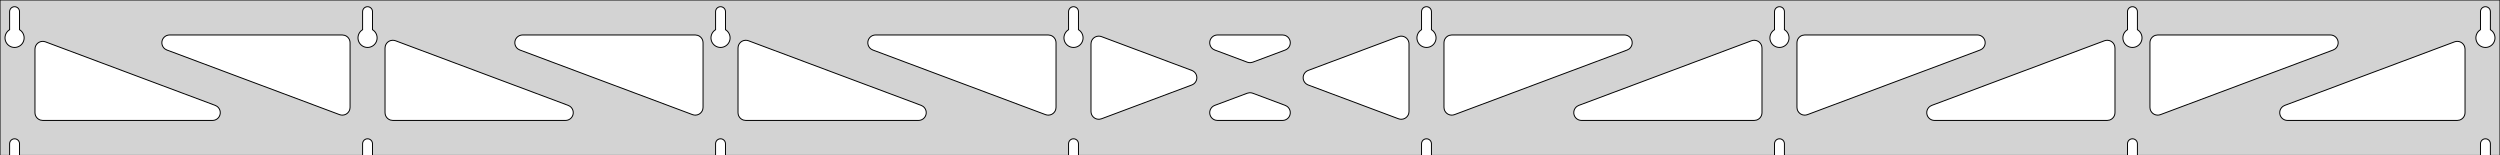 <?xml version="1.0" standalone="no"?>
<!DOCTYPE svg PUBLIC "-//W3C//DTD SVG 1.1//EN" "http://www.w3.org/Graphics/SVG/1.1/DTD/svg11.dtd">
<svg width="1287mm" height="80mm" viewBox="0 -80 1287 80" xmlns="http://www.w3.org/2000/svg" version="1.1">
<title>OpenSCAD Model</title>
<path d="
M 1287,-80 L 0,-80 L 0,-0 L 4.95,-0 L 4.95,-6 L 5.006,-6.53
 L 5.17,-7.037 L 5.437,-7.499 L 5.794,-7.895 L 6.225,-8.208 L 6.712,-8.425 L 7.233,-8.536
 L 7.767,-8.536 L 8.288,-8.425 L 8.775,-8.208 L 9.206,-7.895 L 9.563,-7.499 L 9.83,-7.037
 L 9.994,-6.53 L 10.05,-6 L 10.05,-0 L 186.664,-0 L 186.664,-6 L 186.72,-6.53
 L 186.885,-7.037 L 187.151,-7.499 L 187.508,-7.895 L 187.939,-8.208 L 188.426,-8.425 L 188.948,-8.536
 L 189.481,-8.536 L 190.002,-8.425 L 190.489,-8.208 L 190.921,-7.895 L 191.277,-7.499 L 191.544,-7.037
 L 191.709,-6.53 L 191.764,-6 L 191.764,-0 L 368.379,-0 L 368.379,-6 L 368.434,-6.53
 L 368.599,-7.037 L 368.866,-7.499 L 369.222,-7.895 L 369.654,-8.208 L 370.141,-8.425 L 370.662,-8.536
 L 371.195,-8.536 L 371.717,-8.425 L 372.204,-8.208 L 372.635,-7.895 L 372.992,-7.499 L 373.258,-7.037
 L 373.423,-6.53 L 373.479,-6 L 373.479,-0 L 550.093,-0 L 550.093,-6 L 550.149,-6.53
 L 550.313,-7.037 L 550.58,-7.499 L 550.937,-7.895 L 551.368,-8.208 L 551.855,-8.425 L 552.376,-8.536
 L 552.909,-8.536 L 553.431,-8.425 L 553.918,-8.208 L 554.349,-7.895 L 554.706,-7.499 L 554.972,-7.037
 L 555.137,-6.53 L 555.193,-6 L 555.193,-0 L 731.807,-0 L 731.807,-6 L 731.863,-6.53
 L 732.028,-7.037 L 732.294,-7.499 L 732.651,-7.895 L 733.082,-8.208 L 733.569,-8.425 L 734.091,-8.536
 L 734.624,-8.536 L 735.145,-8.425 L 735.632,-8.208 L 736.063,-7.895 L 736.42,-7.499 L 736.687,-7.037
 L 736.851,-6.53 L 736.907,-6 L 736.907,-0 L 913.521,-0 L 913.521,-6 L 913.577,-6.53
 L 913.742,-7.037 L 914.008,-7.499 L 914.365,-7.895 L 914.796,-8.208 L 915.283,-8.425 L 915.805,-8.536
 L 916.338,-8.536 L 916.859,-8.425 L 917.346,-8.208 L 917.778,-7.895 L 918.134,-7.499 L 918.401,-7.037
 L 918.566,-6.53 L 918.621,-6 L 918.621,-0 L 1095.24,-0 L 1095.24,-6 L 1095.29,-6.53
 L 1095.46,-7.037 L 1095.72,-7.499 L 1096.08,-7.895 L 1096.51,-8.208 L 1097,-8.425 L 1097.52,-8.536
 L 1098.05,-8.536 L 1098.57,-8.425 L 1099.06,-8.208 L 1099.49,-7.895 L 1099.85,-7.499 L 1100.12,-7.037
 L 1100.28,-6.53 L 1100.34,-6 L 1100.34,-0 L 1276.95,-0 L 1276.95,-6 L 1277.01,-6.53
 L 1277.17,-7.037 L 1277.44,-7.499 L 1277.79,-7.895 L 1278.22,-8.208 L 1278.71,-8.425 L 1279.23,-8.536
 L 1279.77,-8.536 L 1280.29,-8.425 L 1280.77,-8.208 L 1281.21,-7.895 L 1281.56,-7.499 L 1281.83,-7.037
 L 1281.99,-6.53 L 1282.05,-6 L 1282.05,-0 L 1287,-0 z
M 6.986,-55.607 L 6.477,-55.688 L 5.98,-55.821 L 5.499,-56.005 L 5.04,-56.239 L 4.608,-56.52
 L 4.208,-56.844 L 3.844,-57.208 L 3.52,-57.608 L 3.239,-58.04 L 3.005,-58.499 L 2.821,-58.98
 L 2.688,-59.477 L 2.607,-59.986 L 2.58,-60.5 L 2.607,-61.014 L 2.688,-61.523 L 2.821,-62.02
 L 3.005,-62.501 L 3.239,-62.96 L 3.52,-63.392 L 3.844,-63.792 L 4.208,-64.156 L 4.608,-64.48
 L 4.95,-64.702 L 4.95,-74 L 5.006,-74.53 L 5.17,-75.037 L 5.437,-75.499 L 5.794,-75.895
 L 6.225,-76.208 L 6.712,-76.425 L 7.233,-76.536 L 7.767,-76.536 L 8.288,-76.425 L 8.775,-76.208
 L 9.206,-75.895 L 9.563,-75.499 L 9.83,-75.037 L 9.994,-74.53 L 10.05,-74 L 10.05,-64.702
 L 10.392,-64.48 L 10.792,-64.156 L 11.156,-63.792 L 11.48,-63.392 L 11.761,-62.96 L 11.995,-62.501
 L 12.179,-62.02 L 12.312,-61.523 L 12.393,-61.014 L 12.42,-60.5 L 12.393,-59.986 L 12.312,-59.477
 L 12.179,-58.98 L 11.995,-58.499 L 11.761,-58.04 L 11.48,-57.608 L 11.156,-57.208 L 10.792,-56.844
 L 10.392,-56.52 L 9.96,-56.239 L 9.501,-56.005 L 9.02,-55.821 L 8.523,-55.688 L 8.014,-55.607
 L 7.5,-55.58 z
M 188.7,-55.607 L 188.191,-55.688 L 187.694,-55.821 L 187.213,-56.005 L 186.754,-56.239 L 186.322,-56.52
 L 185.922,-56.844 L 185.558,-57.208 L 185.234,-57.608 L 184.953,-58.04 L 184.72,-58.499 L 184.535,-58.98
 L 184.402,-59.477 L 184.321,-59.986 L 184.294,-60.5 L 184.321,-61.014 L 184.402,-61.523 L 184.535,-62.02
 L 184.72,-62.501 L 184.953,-62.96 L 185.234,-63.392 L 185.558,-63.792 L 185.922,-64.156 L 186.322,-64.48
 L 186.664,-64.702 L 186.664,-74 L 186.72,-74.53 L 186.885,-75.037 L 187.151,-75.499 L 187.508,-75.895
 L 187.939,-76.208 L 188.426,-76.425 L 188.948,-76.536 L 189.481,-76.536 L 190.002,-76.425 L 190.489,-76.208
 L 190.921,-75.895 L 191.277,-75.499 L 191.544,-75.037 L 191.709,-74.53 L 191.764,-74 L 191.764,-64.702
 L 192.106,-64.48 L 192.506,-64.156 L 192.871,-63.792 L 193.195,-63.392 L 193.475,-62.96 L 193.709,-62.501
 L 193.893,-62.02 L 194.027,-61.523 L 194.107,-61.014 L 194.134,-60.5 L 194.107,-59.986 L 194.027,-59.477
 L 193.893,-58.98 L 193.709,-58.499 L 193.475,-58.04 L 193.195,-57.608 L 192.871,-57.208 L 192.506,-56.844
 L 192.106,-56.52 L 191.674,-56.239 L 191.215,-56.005 L 190.735,-55.821 L 190.237,-55.688 L 189.729,-55.607
 L 189.214,-55.58 z
M 370.414,-55.607 L 369.906,-55.688 L 369.408,-55.821 L 368.927,-56.005 L 368.469,-56.239 L 368.037,-56.52
 L 367.636,-56.844 L 367.272,-57.208 L 366.948,-57.608 L 366.668,-58.04 L 366.434,-58.499 L 366.249,-58.98
 L 366.116,-59.477 L 366.036,-59.986 L 366.009,-60.5 L 366.036,-61.014 L 366.116,-61.523 L 366.249,-62.02
 L 366.434,-62.501 L 366.668,-62.96 L 366.948,-63.392 L 367.272,-63.792 L 367.636,-64.156 L 368.037,-64.48
 L 368.379,-64.702 L 368.379,-74 L 368.434,-74.53 L 368.599,-75.037 L 368.866,-75.499 L 369.222,-75.895
 L 369.654,-76.208 L 370.141,-76.425 L 370.662,-76.536 L 371.195,-76.536 L 371.717,-76.425 L 372.204,-76.208
 L 372.635,-75.895 L 372.992,-75.499 L 373.258,-75.037 L 373.423,-74.53 L 373.479,-74 L 373.479,-64.702
 L 373.82,-64.48 L 374.221,-64.156 L 374.585,-63.792 L 374.909,-63.392 L 375.189,-62.96 L 375.423,-62.501
 L 375.608,-62.02 L 375.741,-61.523 L 375.822,-61.014 L 375.849,-60.5 L 375.822,-59.986 L 375.741,-59.477
 L 375.608,-58.98 L 375.423,-58.499 L 375.189,-58.04 L 374.909,-57.608 L 374.585,-57.208 L 374.221,-56.844
 L 373.82,-56.52 L 373.389,-56.239 L 372.93,-56.005 L 372.449,-55.821 L 371.951,-55.688 L 371.443,-55.607
 L 370.929,-55.58 z
M 552.129,-55.607 L 551.62,-55.688 L 551.122,-55.821 L 550.642,-56.005 L 550.183,-56.239 L 549.751,-56.52
 L 549.351,-56.844 L 548.987,-57.208 L 548.662,-57.608 L 548.382,-58.04 L 548.148,-58.499 L 547.964,-58.98
 L 547.83,-59.477 L 547.75,-59.986 L 547.723,-60.5 L 547.75,-61.014 L 547.83,-61.523 L 547.964,-62.02
 L 548.148,-62.501 L 548.382,-62.96 L 548.662,-63.392 L 548.987,-63.792 L 549.351,-64.156 L 549.751,-64.48
 L 550.093,-64.702 L 550.093,-74 L 550.149,-74.53 L 550.313,-75.037 L 550.58,-75.499 L 550.937,-75.895
 L 551.368,-76.208 L 551.855,-76.425 L 552.376,-76.536 L 552.909,-76.536 L 553.431,-76.425 L 553.918,-76.208
 L 554.349,-75.895 L 554.706,-75.499 L 554.972,-75.037 L 555.137,-74.53 L 555.193,-74 L 555.193,-64.702
 L 555.535,-64.48 L 555.935,-64.156 L 556.299,-63.792 L 556.623,-63.392 L 556.904,-62.96 L 557.137,-62.501
 L 557.322,-62.02 L 557.455,-61.523 L 557.536,-61.014 L 557.563,-60.5 L 557.536,-59.986 L 557.455,-59.477
 L 557.322,-58.98 L 557.137,-58.499 L 556.904,-58.04 L 556.623,-57.608 L 556.299,-57.208 L 555.935,-56.844
 L 555.535,-56.52 L 555.103,-56.239 L 554.644,-56.005 L 554.163,-55.821 L 553.666,-55.688 L 553.157,-55.607
 L 552.643,-55.58 z
M 733.843,-55.607 L 733.334,-55.688 L 732.837,-55.821 L 732.356,-56.005 L 731.897,-56.239 L 731.465,-56.52
 L 731.065,-56.844 L 730.701,-57.208 L 730.377,-57.608 L 730.096,-58.04 L 729.863,-58.499 L 729.678,-58.98
 L 729.545,-59.477 L 729.464,-59.986 L 729.437,-60.5 L 729.464,-61.014 L 729.545,-61.523 L 729.678,-62.02
 L 729.863,-62.501 L 730.096,-62.96 L 730.377,-63.392 L 730.701,-63.792 L 731.065,-64.156 L 731.465,-64.48
 L 731.807,-64.702 L 731.807,-74 L 731.863,-74.53 L 732.028,-75.037 L 732.294,-75.499 L 732.651,-75.895
 L 733.082,-76.208 L 733.569,-76.425 L 734.091,-76.536 L 734.624,-76.536 L 735.145,-76.425 L 735.632,-76.208
 L 736.063,-75.895 L 736.42,-75.499 L 736.687,-75.037 L 736.851,-74.53 L 736.907,-74 L 736.907,-64.702
 L 737.249,-64.48 L 737.649,-64.156 L 738.013,-63.792 L 738.337,-63.392 L 738.618,-62.96 L 738.852,-62.501
 L 739.036,-62.02 L 739.17,-61.523 L 739.25,-61.014 L 739.277,-60.5 L 739.25,-59.986 L 739.17,-59.477
 L 739.036,-58.98 L 738.852,-58.499 L 738.618,-58.04 L 738.337,-57.608 L 738.013,-57.208 L 737.649,-56.844
 L 737.249,-56.52 L 736.817,-56.239 L 736.358,-56.005 L 735.877,-55.821 L 735.38,-55.688 L 734.871,-55.607
 L 734.357,-55.58 z
M 915.557,-55.607 L 915.049,-55.688 L 914.551,-55.821 L 914.07,-56.005 L 913.611,-56.239 L 913.18,-56.52
 L 912.779,-56.844 L 912.415,-57.208 L 912.091,-57.608 L 911.811,-58.04 L 911.577,-58.499 L 911.392,-58.98
 L 911.259,-59.477 L 911.178,-59.986 L 911.151,-60.5 L 911.178,-61.014 L 911.259,-61.523 L 911.392,-62.02
 L 911.577,-62.501 L 911.811,-62.96 L 912.091,-63.392 L 912.415,-63.792 L 912.779,-64.156 L 913.18,-64.48
 L 913.521,-64.702 L 913.521,-74 L 913.577,-74.53 L 913.742,-75.037 L 914.008,-75.499 L 914.365,-75.895
 L 914.796,-76.208 L 915.283,-76.425 L 915.805,-76.536 L 916.338,-76.536 L 916.859,-76.425 L 917.346,-76.208
 L 917.778,-75.895 L 918.134,-75.499 L 918.401,-75.037 L 918.566,-74.53 L 918.621,-74 L 918.621,-64.702
 L 918.963,-64.48 L 919.364,-64.156 L 919.728,-63.792 L 920.052,-63.392 L 920.332,-62.96 L 920.566,-62.501
 L 920.751,-62.02 L 920.884,-61.523 L 920.964,-61.014 L 920.991,-60.5 L 920.964,-59.986 L 920.884,-59.477
 L 920.751,-58.98 L 920.566,-58.499 L 920.332,-58.04 L 920.052,-57.608 L 919.728,-57.208 L 919.364,-56.844
 L 918.963,-56.52 L 918.531,-56.239 L 918.073,-56.005 L 917.592,-55.821 L 917.094,-55.688 L 916.586,-55.607
 L 916.071,-55.58 z
M 1097.27,-55.607 L 1096.76,-55.688 L 1096.27,-55.821 L 1095.78,-56.005 L 1095.33,-56.239 L 1094.89,-56.52
 L 1094.49,-56.844 L 1094.13,-57.208 L 1093.81,-57.608 L 1093.52,-58.04 L 1093.29,-58.499 L 1093.11,-58.98
 L 1092.97,-59.477 L 1092.89,-59.986 L 1092.87,-60.5 L 1092.89,-61.014 L 1092.97,-61.523 L 1093.11,-62.02
 L 1093.29,-62.501 L 1093.52,-62.96 L 1093.81,-63.392 L 1094.13,-63.792 L 1094.49,-64.156 L 1094.89,-64.48
 L 1095.24,-64.702 L 1095.24,-74 L 1095.29,-74.53 L 1095.46,-75.037 L 1095.72,-75.499 L 1096.08,-75.895
 L 1096.51,-76.208 L 1097,-76.425 L 1097.52,-76.536 L 1098.05,-76.536 L 1098.57,-76.425 L 1099.06,-76.208
 L 1099.49,-75.895 L 1099.85,-75.499 L 1100.12,-75.037 L 1100.28,-74.53 L 1100.34,-74 L 1100.34,-64.702
 L 1100.68,-64.48 L 1101.08,-64.156 L 1101.44,-63.792 L 1101.77,-63.392 L 1102.05,-62.96 L 1102.28,-62.501
 L 1102.46,-62.02 L 1102.6,-61.523 L 1102.68,-61.014 L 1102.71,-60.5 L 1102.68,-59.986 L 1102.6,-59.477
 L 1102.46,-58.98 L 1102.28,-58.499 L 1102.05,-58.04 L 1101.77,-57.608 L 1101.44,-57.208 L 1101.08,-56.844
 L 1100.68,-56.52 L 1100.25,-56.239 L 1099.79,-56.005 L 1099.31,-55.821 L 1098.81,-55.688 L 1098.3,-55.607
 L 1097.79,-55.58 z
M 1278.99,-55.607 L 1278.48,-55.688 L 1277.98,-55.821 L 1277.5,-56.005 L 1277.04,-56.239 L 1276.61,-56.52
 L 1276.21,-56.844 L 1275.84,-57.208 L 1275.52,-57.608 L 1275.24,-58.04 L 1275.01,-58.499 L 1274.82,-58.98
 L 1274.69,-59.477 L 1274.61,-59.986 L 1274.58,-60.5 L 1274.61,-61.014 L 1274.69,-61.523 L 1274.82,-62.02
 L 1275.01,-62.501 L 1275.24,-62.96 L 1275.52,-63.392 L 1275.84,-63.792 L 1276.21,-64.156 L 1276.61,-64.48
 L 1276.95,-64.702 L 1276.95,-74 L 1277.01,-74.53 L 1277.17,-75.037 L 1277.44,-75.499 L 1277.79,-75.895
 L 1278.23,-76.208 L 1278.71,-76.425 L 1279.23,-76.536 L 1279.77,-76.536 L 1280.29,-76.425 L 1280.77,-76.208
 L 1281.21,-75.895 L 1281.56,-75.499 L 1281.83,-75.037 L 1281.99,-74.53 L 1282.05,-74 L 1282.05,-64.702
 L 1282.39,-64.48 L 1282.79,-64.156 L 1283.16,-63.792 L 1283.48,-63.392 L 1283.76,-62.96 L 1283.99,-62.501
 L 1284.18,-62.02 L 1284.31,-61.523 L 1284.39,-61.014 L 1284.42,-60.5 L 1284.39,-59.986 L 1284.31,-59.477
 L 1284.18,-58.98 L 1283.99,-58.499 L 1283.76,-58.04 L 1283.48,-57.608 L 1283.16,-57.208 L 1282.79,-56.844
 L 1282.39,-56.52 L 1281.96,-56.239 L 1281.5,-56.005 L 1281.02,-55.821 L 1280.52,-55.688 L 1280.01,-55.607
 L 1279.5,-55.58 z
M 746.289,-20.877 L 745.511,-21.183 L 744.814,-21.645 L 744.227,-22.241 L 743.778,-22.946 L 743.485,-23.729
 L 743.357,-24.732 L 743.357,-58 L 743.445,-58.832 L 743.703,-59.627 L 744.121,-60.351 L 744.681,-60.973
 L 745.357,-61.464 L 746.121,-61.804 L 747.357,-62 L 836.259,-62 L 837.09,-61.913 L 837.886,-61.654
 L 838.61,-61.236 L 839.231,-60.676 L 839.723,-60 L 840.063,-59.236 L 840.237,-58.418 L 840.237,-57.582
 L 840.063,-56.764 L 839.723,-56 L 839.231,-55.324 L 838.61,-54.764 L 837.661,-54.254 L 748.759,-20.985
 L 747.95,-20.776 L 747.114,-20.739 z
M 642.908,-47.778 L 642.098,-47.987 L 625.353,-54.254 L 624.403,-54.764 L 623.782,-55.324 L 623.29,-56
 L 622.95,-56.764 L 622.776,-57.582 L 622.776,-58.418 L 622.95,-59.236 L 623.29,-60 L 623.782,-60.676
 L 624.403,-61.236 L 625.128,-61.654 L 625.923,-61.913 L 626.755,-62 L 660.245,-62 L 661.313,-61.855
 L 662.091,-61.549 L 662.789,-61.087 L 663.375,-60.491 L 663.825,-59.786 L 664.118,-59.003 L 664.242,-58.176
 L 664.191,-57.341 L 663.967,-56.535 L 663.582,-55.793 L 663.05,-55.148 L 662.396,-54.627 L 661.647,-54.254
 L 644.902,-47.987 L 643.743,-47.741 z
M 539.05,-20.776 L 538.241,-20.985 L 449.339,-54.254 L 448.39,-54.764 L 447.769,-55.324 L 447.277,-56
 L 446.937,-56.764 L 446.763,-57.582 L 446.763,-58.418 L 446.937,-59.236 L 447.277,-60 L 447.769,-60.676
 L 448.39,-61.236 L 449.114,-61.654 L 449.91,-61.913 L 450.741,-62 L 539.643,-62 L 540.879,-61.804
 L 541.643,-61.464 L 542.319,-60.973 L 542.879,-60.351 L 543.297,-59.627 L 543.555,-58.832 L 543.643,-58
 L 543.643,-24.732 L 543.515,-23.729 L 543.222,-22.946 L 542.773,-22.241 L 542.186,-21.645 L 541.489,-21.183
 L 540.711,-20.877 L 539.886,-20.739 z
M 357.336,-20.776 L 356.527,-20.985 L 267.625,-54.254 L 266.676,-54.764 L 266.054,-55.324 L 265.563,-56
 L 265.223,-56.764 L 265.049,-57.582 L 265.049,-58.418 L 265.223,-59.236 L 265.563,-60 L 266.054,-60.676
 L 266.676,-61.236 L 267.4,-61.654 L 268.195,-61.913 L 269.027,-62 L 357.929,-62 L 359.165,-61.804
 L 359.929,-61.464 L 360.605,-60.973 L 361.165,-60.351 L 361.583,-59.627 L 361.841,-58.832 L 361.929,-58
 L 361.929,-24.732 L 361.801,-23.729 L 361.508,-22.946 L 361.058,-22.241 L 360.472,-21.645 L 359.775,-21.183
 L 358.996,-20.877 L 358.172,-20.739 z
M 1109.72,-20.877 L 1108.94,-21.183 L 1108.24,-21.645 L 1107.66,-22.241 L 1107.21,-22.946 L 1106.91,-23.729
 L 1106.79,-24.732 L 1106.79,-58 L 1106.87,-58.832 L 1107.13,-59.627 L 1107.55,-60.351 L 1108.11,-60.973
 L 1108.79,-61.464 L 1109.55,-61.804 L 1110.79,-62 L 1199.69,-62 L 1200.52,-61.913 L 1201.31,-61.654
 L 1202.04,-61.236 L 1202.66,-60.676 L 1203.15,-60 L 1203.49,-59.236 L 1203.67,-58.418 L 1203.67,-57.582
 L 1203.49,-56.764 L 1203.15,-56 L 1202.66,-55.324 L 1202.04,-54.764 L 1201.09,-54.254 L 1112.19,-20.985
 L 1111.38,-20.776 L 1110.54,-20.739 z
M 175.622,-20.776 L 174.812,-20.985 L 85.911,-54.254 L 84.962,-54.764 L 84.34,-55.324 L 83.849,-56
 L 83.508,-56.764 L 83.335,-57.582 L 83.335,-58.418 L 83.508,-59.236 L 83.849,-60 L 84.34,-60.676
 L 84.962,-61.236 L 85.686,-61.654 L 86.481,-61.913 L 87.313,-62 L 176.214,-62 L 177.45,-61.804
 L 178.214,-61.464 L 178.891,-60.973 L 179.45,-60.351 L 179.868,-59.627 L 180.127,-58.832 L 180.214,-58
 L 180.214,-24.732 L 180.087,-23.729 L 179.794,-22.946 L 179.344,-22.241 L 178.758,-21.645 L 178.06,-21.183
 L 177.282,-20.877 L 176.457,-20.739 z
M 928.004,-20.877 L 927.225,-21.183 L 926.528,-21.645 L 925.942,-22.241 L 925.492,-22.946 L 925.199,-23.729
 L 925.071,-24.732 L 925.071,-58 L 925.159,-58.832 L 925.417,-59.627 L 925.835,-60.351 L 926.395,-60.973
 L 927.071,-61.464 L 927.835,-61.804 L 929.071,-62 L 1017.97,-62 L 1018.8,-61.913 L 1019.6,-61.654
 L 1020.32,-61.236 L 1020.95,-60.676 L 1021.44,-60 L 1021.78,-59.236 L 1021.95,-58.418 L 1021.95,-57.582
 L 1021.78,-56.764 L 1021.44,-56 L 1020.95,-55.324 L 1020.32,-54.764 L 1019.37,-54.254 L 930.473,-20.985
 L 929.664,-20.776 L 928.828,-20.739 z
M 565.225,-18.62 L 564.407,-18.794 L 563.643,-19.134 L 562.966,-19.626 L 562.407,-20.247 L 561.989,-20.971
 L 561.73,-21.767 L 561.643,-22.598 L 561.643,-57.402 L 561.771,-58.404 L 562.064,-59.187 L 562.513,-59.892
 L 563.099,-60.489 L 563.797,-60.95 L 564.575,-61.256 L 565.4,-61.394 L 566.235,-61.358 L 567.045,-61.148
 L 613.546,-43.746 L 613.991,-43.549 L 614.688,-43.087 L 615.274,-42.491 L 615.724,-41.786 L 616.017,-41.003
 L 616.141,-40.176 L 616.09,-39.341 L 615.867,-38.535 L 615.481,-37.793 L 614.949,-37.148 L 614.295,-36.627
 L 613.546,-36.254 L 567.045,-18.852 L 566.061,-18.62 z
M 720.765,-18.642 L 719.955,-18.852 L 673.453,-36.254 L 673.009,-36.451 L 672.312,-36.913 L 671.726,-37.509
 L 671.276,-38.214 L 670.983,-38.997 L 670.859,-39.824 L 670.91,-40.659 L 671.133,-41.465 L 671.519,-42.207
 L 672.051,-42.852 L 672.705,-43.373 L 673.453,-43.746 L 719.955,-61.148 L 720.939,-61.38 L 721.775,-61.38
 L 722.593,-61.206 L 723.357,-60.866 L 724.034,-60.374 L 724.593,-59.753 L 725.011,-59.029 L 725.27,-58.233
 L 725.357,-57.402 L 725.357,-22.598 L 725.229,-21.596 L 724.936,-20.813 L 724.487,-20.107 L 723.901,-19.511
 L 723.203,-19.05 L 722.425,-18.744 L 721.6,-18.606 z
M 202.214,-18 L 200.978,-18.196 L 200.214,-18.536 L 199.538,-19.027 L 198.978,-19.649 L 198.56,-20.373
 L 198.302,-21.168 L 198.214,-22 L 198.214,-55.268 L 198.342,-56.271 L 198.635,-57.054 L 199.085,-57.759
 L 199.671,-58.355 L 200.368,-58.817 L 201.146,-59.123 L 201.971,-59.261 L 202.807,-59.224 L 203.616,-59.014
 L 292.518,-25.746 L 293.467,-25.236 L 294.088,-24.677 L 294.58,-24 L 294.92,-23.236 L 295.094,-22.418
 L 295.094,-21.582 L 294.92,-20.764 L 294.58,-20 L 294.088,-19.323 L 293.467,-18.764 L 292.743,-18.346
 L 291.947,-18.087 L 291.116,-18 z
M 383.929,-18 L 382.692,-18.196 L 381.929,-18.536 L 381.252,-19.027 L 380.692,-19.649 L 380.274,-20.373
 L 380.016,-21.168 L 379.929,-22 L 379.929,-55.268 L 380.056,-56.271 L 380.349,-57.054 L 380.799,-57.759
 L 381.385,-58.355 L 382.083,-58.817 L 382.861,-59.123 L 383.686,-59.261 L 384.521,-59.224 L 385.33,-59.014
 L 474.232,-25.746 L 475.181,-25.236 L 475.803,-24.677 L 476.294,-24 L 476.634,-23.236 L 476.808,-22.418
 L 476.808,-21.582 L 476.634,-20.764 L 476.294,-20 L 475.803,-19.323 L 475.181,-18.764 L 474.457,-18.346
 L 473.662,-18.087 L 472.83,-18 z
M 814.17,-18 L 813.338,-18.087 L 812.543,-18.346 L 811.819,-18.764 L 811.197,-19.323 L 810.706,-20
 L 810.366,-20.764 L 810.192,-21.582 L 810.192,-22.418 L 810.366,-23.236 L 810.706,-24 L 811.197,-24.677
 L 811.819,-25.236 L 812.768,-25.746 L 901.67,-59.014 L 902.479,-59.224 L 903.314,-59.261 L 904.139,-59.123
 L 904.917,-58.817 L 905.615,-58.355 L 906.201,-57.759 L 906.651,-57.054 L 906.944,-56.271 L 907.071,-55.268
 L 907.071,-22 L 906.984,-21.168 L 906.726,-20.373 L 906.307,-19.649 L 905.748,-19.027 L 905.071,-18.536
 L 904.307,-18.196 L 903.071,-18 z
M 995.884,-18 L 995.053,-18.087 L 994.257,-18.346 L 993.533,-18.764 L 992.912,-19.323 L 992.42,-20
 L 992.08,-20.764 L 991.906,-21.582 L 991.906,-22.418 L 992.08,-23.236 L 992.42,-24 L 992.912,-24.677
 L 993.533,-25.236 L 994.482,-25.746 L 1083.38,-59.014 L 1084.19,-59.224 L 1085.03,-59.261 L 1085.85,-59.123
 L 1086.63,-58.817 L 1087.33,-58.355 L 1087.92,-57.759 L 1088.36,-57.054 L 1088.66,-56.271 L 1088.79,-55.268
 L 1088.79,-22 L 1088.7,-21.168 L 1088.44,-20.373 L 1088.02,-19.649 L 1087.46,-19.027 L 1086.79,-18.536
 L 1086.02,-18.196 L 1084.79,-18 z
M 22,-18 L 20.764,-18.196 L 20,-18.536 L 19.323,-19.027 L 18.764,-19.649 L 18.346,-20.373
 L 18.087,-21.168 L 18,-22 L 18,-54.707 L 18.128,-55.709 L 18.421,-56.493 L 18.87,-57.198
 L 19.457,-57.794 L 20.154,-58.255 L 20.932,-58.562 L 21.757,-58.7 L 22.592,-58.663 L 23.402,-58.453
 L 110.803,-25.746 L 111.753,-25.236 L 112.374,-24.677 L 112.866,-24 L 113.206,-23.236 L 113.38,-22.418
 L 113.38,-21.582 L 113.206,-20.764 L 112.866,-20 L 112.374,-19.323 L 111.753,-18.764 L 111.029,-18.346
 L 110.233,-18.087 L 109.402,-18 z
M 1177.6,-18 L 1176.77,-18.087 L 1175.97,-18.346 L 1175.25,-18.764 L 1174.63,-19.323 L 1174.13,-20
 L 1173.79,-20.764 L 1173.62,-21.582 L 1173.62,-22.418 L 1173.79,-23.236 L 1174.13,-24 L 1174.63,-24.677
 L 1175.25,-25.236 L 1176.2,-25.746 L 1263.6,-58.453 L 1264.41,-58.663 L 1265.24,-58.7 L 1266.07,-58.562
 L 1266.85,-58.255 L 1267.54,-57.794 L 1268.13,-57.198 L 1268.58,-56.493 L 1268.87,-55.709 L 1269,-54.707
 L 1269,-22 L 1268.91,-21.168 L 1268.65,-20.373 L 1268.24,-19.649 L 1267.68,-19.027 L 1267,-18.536
 L 1266.24,-18.196 L 1265,-18 z
M 626.755,-18 L 625.687,-18.145 L 624.909,-18.451 L 624.211,-18.913 L 623.625,-19.509 L 623.175,-20.214
 L 622.882,-20.997 L 622.758,-21.824 L 622.809,-22.659 L 623.032,-23.465 L 623.418,-24.207 L 623.95,-24.852
 L 624.604,-25.373 L 625.353,-25.746 L 642.098,-32.013 L 643.257,-32.259 L 644.092,-32.222 L 644.902,-32.013
 L 661.647,-25.746 L 662.597,-25.236 L 663.218,-24.677 L 663.709,-24 L 664.05,-23.236 L 664.223,-22.418
 L 664.223,-21.582 L 664.05,-20.764 L 663.709,-20 L 663.218,-19.323 L 662.597,-18.764 L 661.872,-18.346
 L 661.077,-18.087 L 660.245,-18 z
" stroke="black" fill="lightgray" stroke-width="0.5"/>
</svg>
